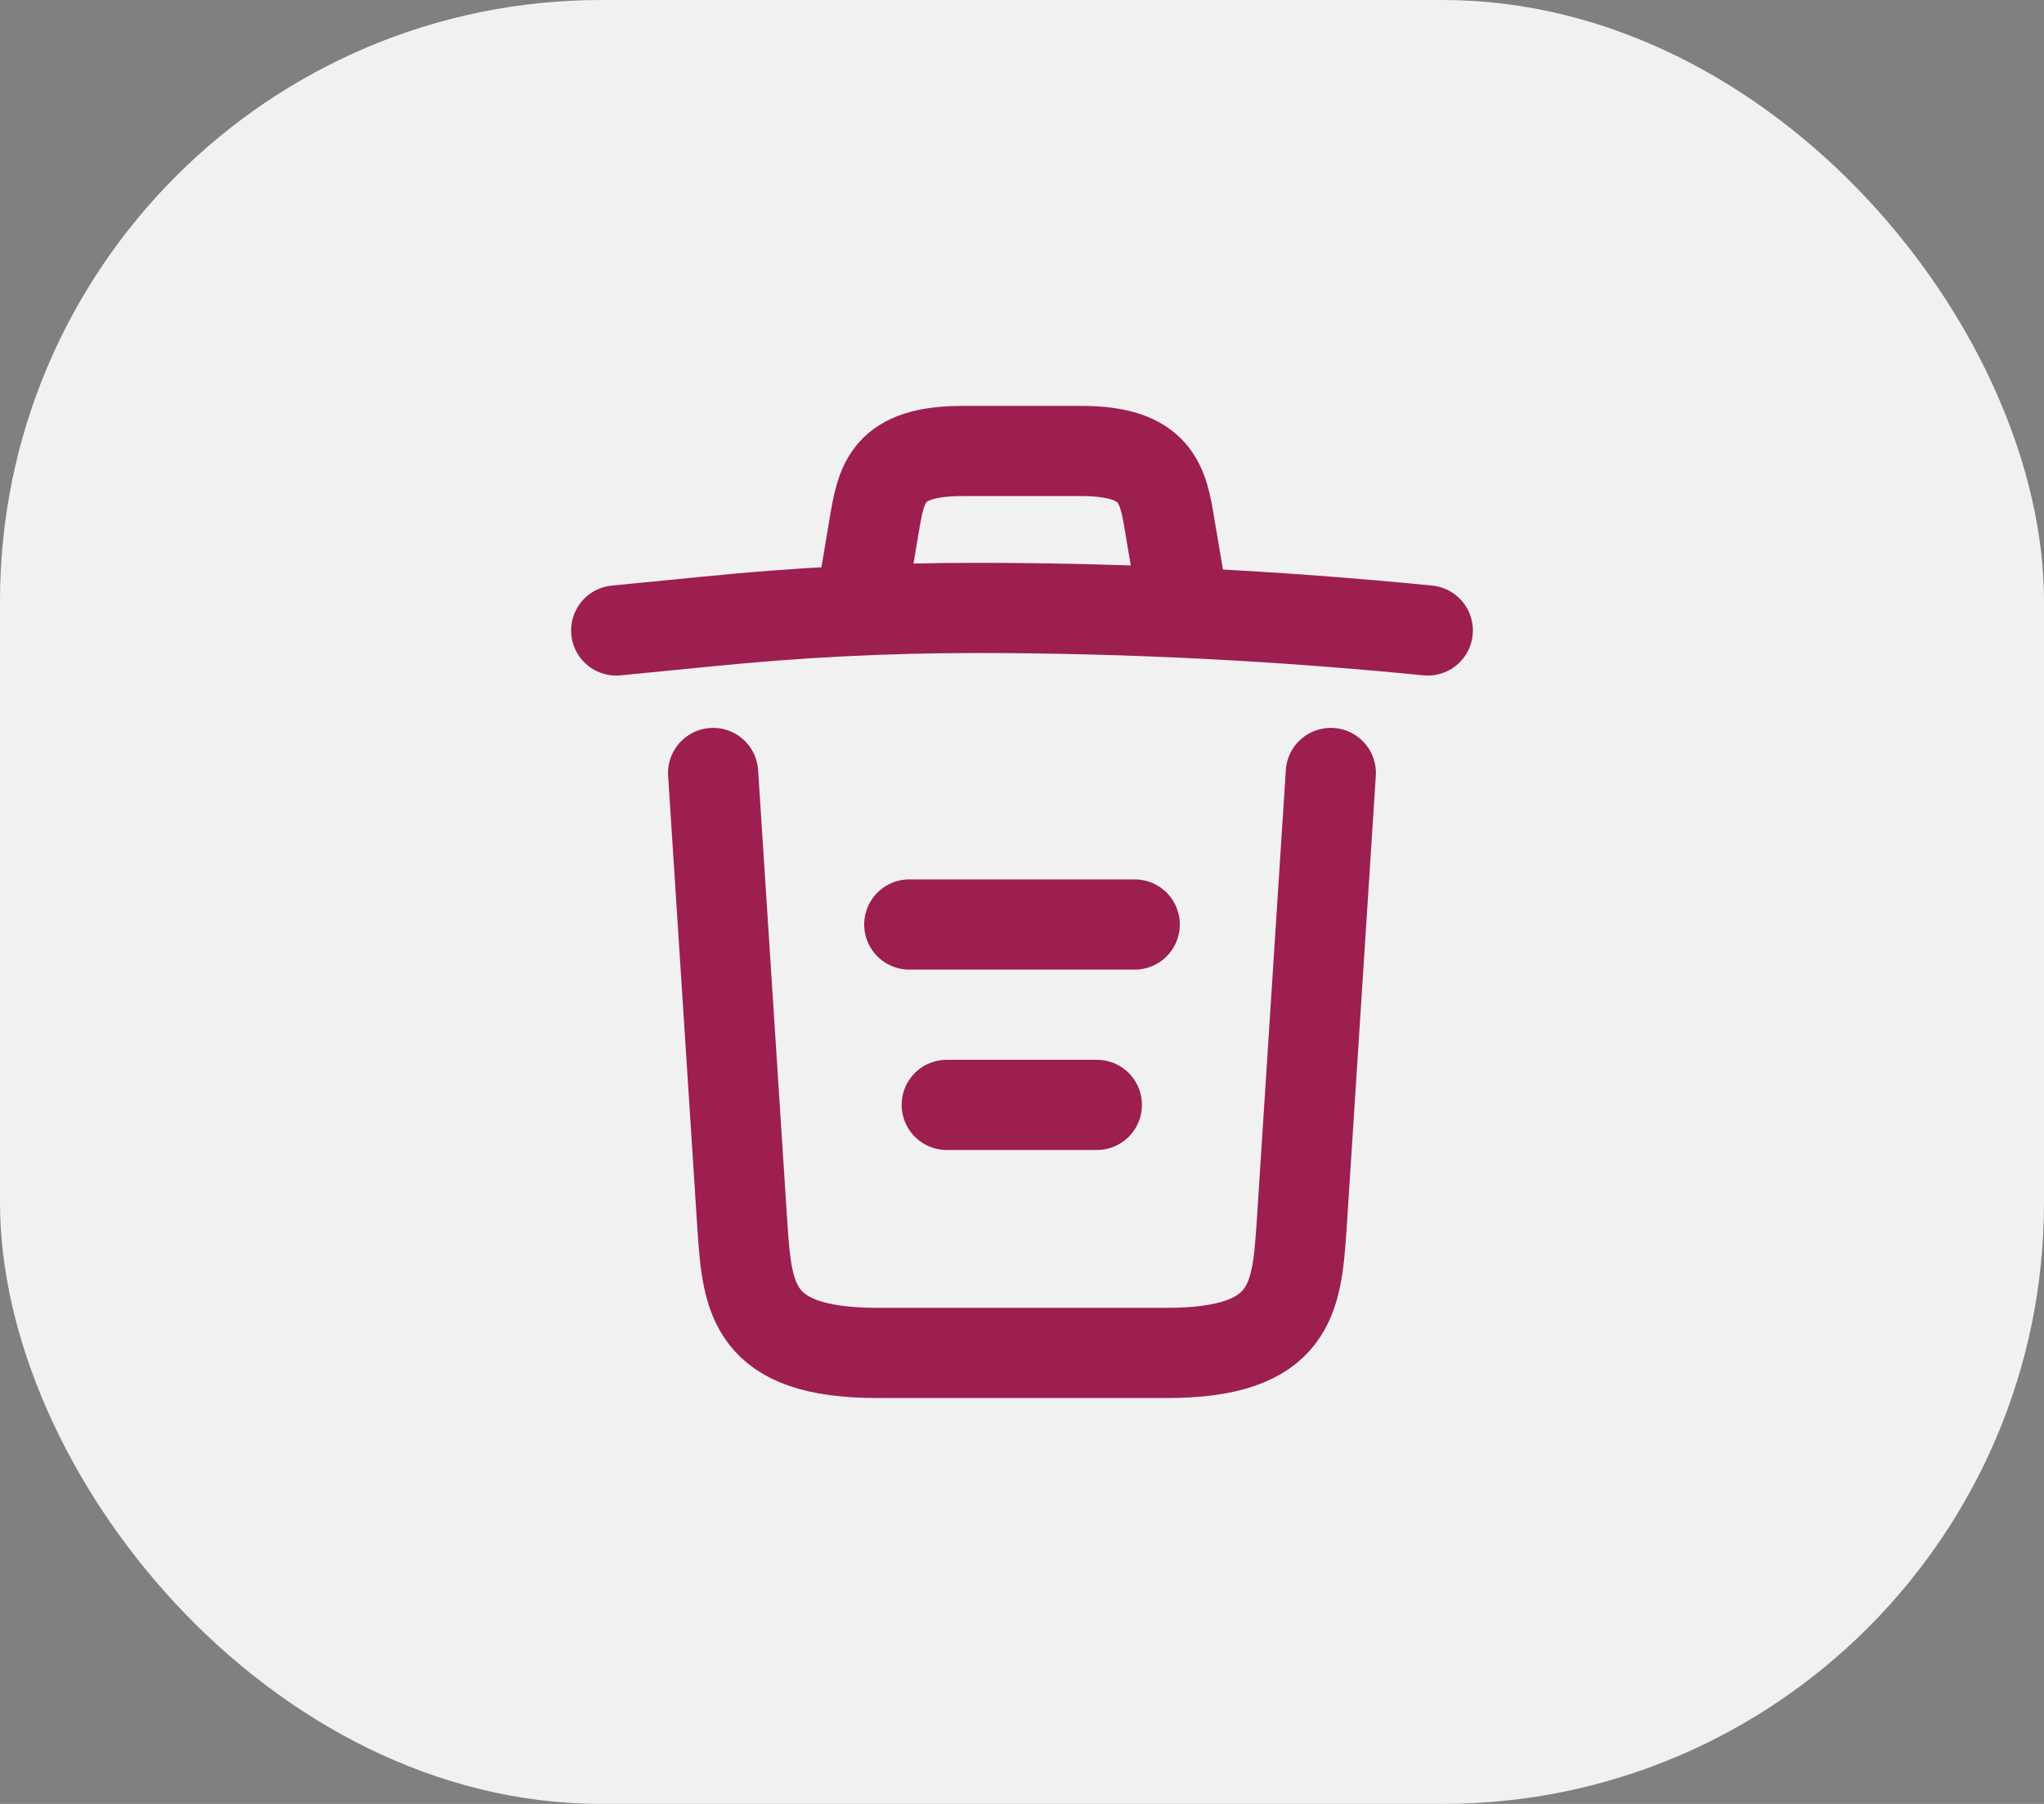 <svg width="34" height="30" viewBox="0 0 34 30" fill="none" xmlns="http://www.w3.org/2000/svg">
<rect x="0" y="0" width="34" height="30" fill="#808080" stroke="none"/>
<rect width="34" height="30" rx="10" fill="#F1F1F1"/>
<path d="M23.75 10.485C21.253 10.238 18.74 10.11 16.235 10.11C14.75 10.11 13.265 10.185 11.78 10.335L10.25 10.485" stroke="#9D1F4F" stroke-width="1.5" stroke-linecap="round" stroke-linejoin="round"/>
<path d="M14.375 9.727L14.54 8.745C14.66 8.033 14.75 7.5 16.017 7.5H17.983C19.25 7.5 19.348 8.062 19.46 8.752L19.625 9.727" stroke="#9D1F4F" stroke-width="1.5" stroke-linecap="round" stroke-linejoin="round"/>
<path d="M22.137 12.855L21.65 20.407C21.567 21.585 21.5 22.5 19.407 22.5H14.592C12.5 22.5 12.432 21.585 12.35 20.407L11.862 12.855" stroke="#9D1F4F" stroke-width="1.5" stroke-linecap="round" stroke-linejoin="round"/>
<path d="M15.748 18.375H18.245" stroke="#9D1F4F" stroke-width="1.5" stroke-linecap="round" stroke-linejoin="round"/>
<path d="M15.125 15.375H18.875" stroke="#9D1F4F" stroke-width="1.5" stroke-linecap="round" stroke-linejoin="round"/>
</svg>
